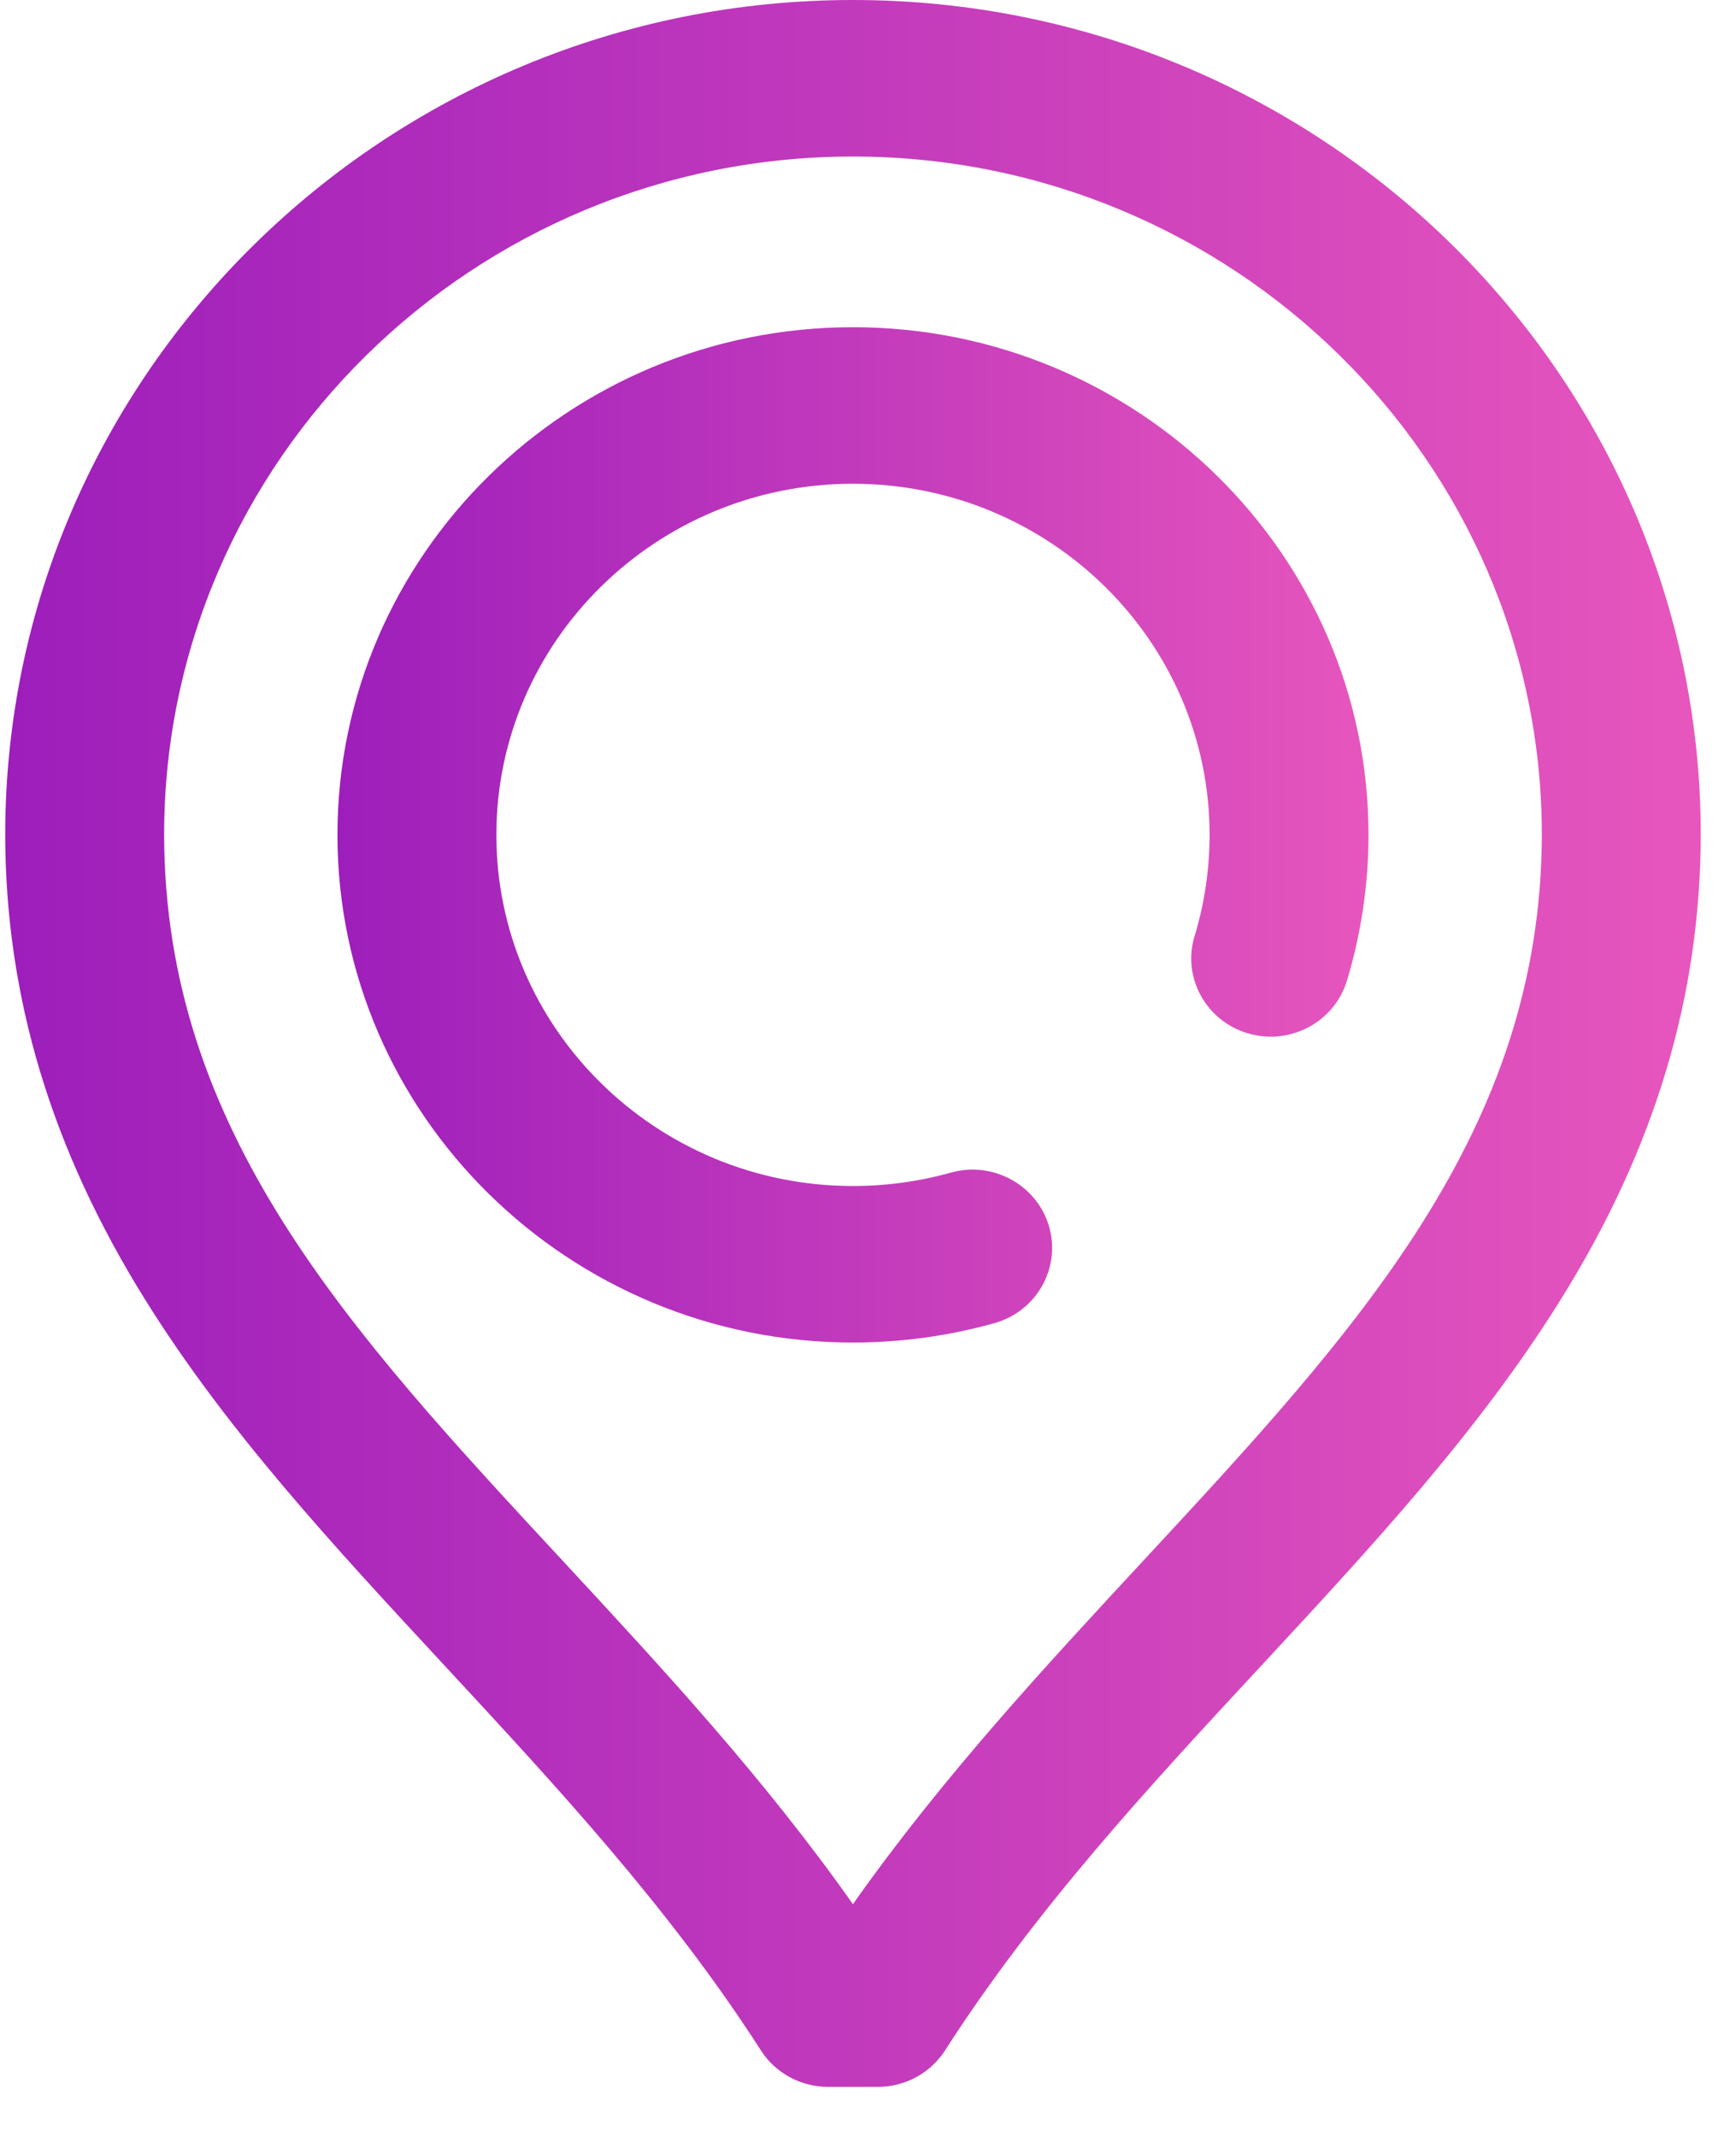 <?xml version="1.0" encoding="UTF-8"?>
<svg width="13px" height="16px" viewBox="0 0 13 16" version="1.1" xmlns="http://www.w3.org/2000/svg" xmlns:xlink="http://www.w3.org/1999/xlink">
    <!-- Generator: Sketch 47.1 (45422) - http://www.bohemiancoding.com/sketch -->
    <title>pin-pink</title>
    <desc>Created with Sketch.</desc>
    <defs>
        <linearGradient x1="0%" y1="50%" x2="100%" y2="50%" id="linearGradient-1">
            <stop stop-color="#9D1EBB" offset="0%"></stop>
            <stop stop-color="#E756BD" offset="100%"></stop>
        </linearGradient>
    </defs>
    <g id="Page-1" stroke="none" stroke-width="1" fill="none" fill-rule="evenodd">
        <g id="1-1-coworking-main-1170" transform="translate(-900, -150)" fill="url(#linearGradient-1)">
            <g id="pin-pink" transform="translate(900, 150)">
                <path d="M6.387,10.052 C4.259,10.052 2.527,8.347 2.527,6.251 C2.527,4.155 4.259,2.45 6.387,2.45 C8.516,2.45 10.248,4.155 10.248,6.251 C10.248,6.623 10.193,6.991 10.086,7.344 C9.991,7.654 9.66,7.83 9.345,7.737 C9.03,7.644 8.851,7.317 8.946,7.008 C9.02,6.763 9.058,6.509 9.058,6.251 C9.058,4.801 7.86,3.622 6.387,3.622 C4.915,3.622 3.717,4.801 3.717,6.251 C3.717,7.701 4.915,8.88 6.387,8.88 C6.637,8.88 6.883,8.846 7.12,8.78 C7.436,8.691 7.765,8.872 7.856,9.183 C7.946,9.494 7.762,9.819 7.446,9.907 C7.103,10.003 6.747,10.052 6.387,10.052" id="Fill-3"></path>
                <path d="M6.387,1.172 C3.546,1.172 1.232,3.448 1.229,6.245 C1.231,8.471 2.613,9.96 4.213,11.685 C4.954,12.485 5.718,13.308 6.387,14.257 C7.057,13.308 7.82,12.485 8.562,11.685 C10.162,9.96 11.543,8.471 11.546,6.244 C11.542,3.448 9.228,1.172 6.387,1.172 M6.574,15.625 L6.201,15.625 C5.997,15.625 5.807,15.522 5.698,15.352 C5.015,14.288 4.16,13.367 3.334,12.476 C2.493,11.569 1.698,10.712 1.087,9.731 C0.383,8.601 0.04,7.46 0.039,6.245 C0.043,2.801 2.891,0 6.387,0 C9.884,0 12.732,2.801 12.736,6.243 C12.735,7.46 12.392,8.601 11.687,9.731 C11.076,10.712 10.282,11.569 9.441,12.476 C8.614,13.367 7.76,14.288 7.077,15.352 C6.968,15.522 6.778,15.625 6.574,15.625" id="Fill-5"></path>
            </g>
        </g>
    </g>
</svg>